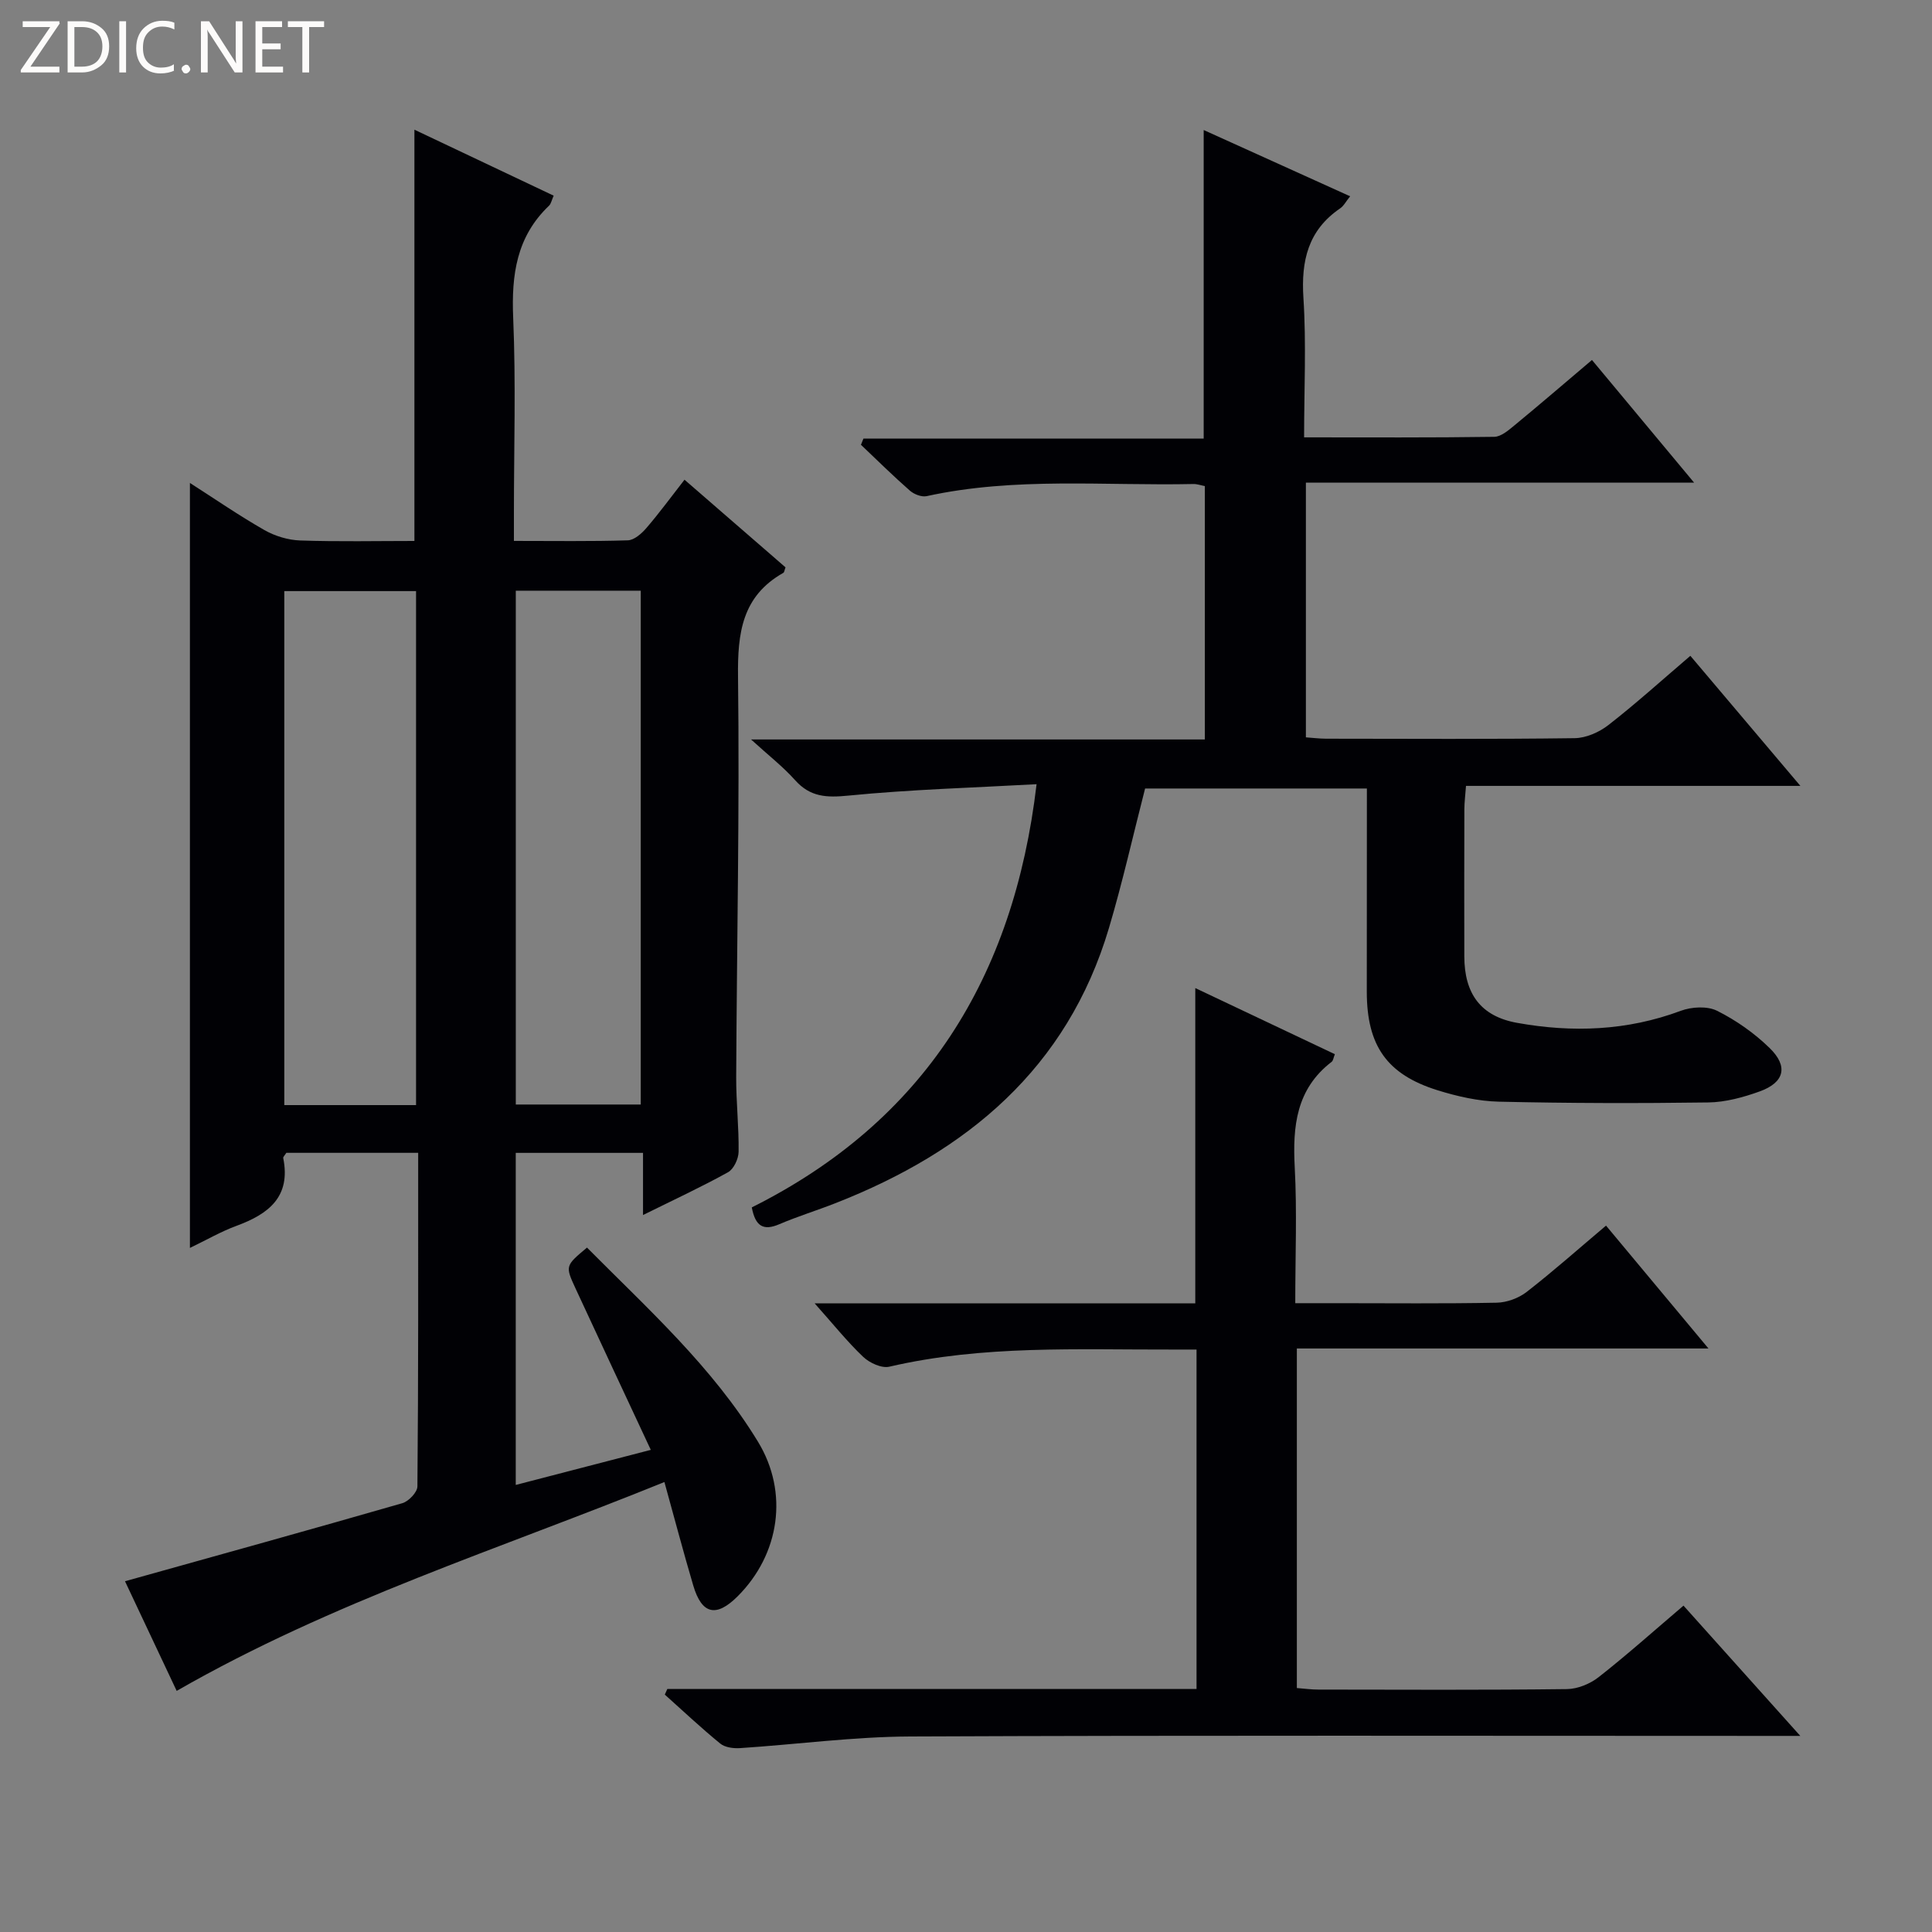 <svg enable-background="new 0 0 400 400" viewBox="0 0 400 400" xmlns="http://www.w3.org/2000/svg"><rect x="0" y="0" width="400" height="400" fill="#808080" stroke="none"/><g fill="#fcfbfa"><path d="m12.4 4.8-6.1 9h6v1.2h-8v-.5l6.1-8.9h-5.7v-1.2h7.6v.4z"/><path d="m14 15v-10.6h3c1.6 0 2.9.5 4 1.4s1.6 2.2 1.6 3.8-.5 3-1.6 3.9-2.4 1.5-4 1.5zm1.4-9.4v8.2h1.6c1.3 0 2.4-.4 3.1-1.1s1.1-1.8 1.1-3.1-.4-2.3-1.2-3-1.8-1-3.1-1z"/><path d="m26.1 4.4v10.6h-1.4v-10.6z"/><path d="m36.1 14.6c-.8.4-1.8.6-2.9.6-1.5 0-2.7-.5-3.6-1.4s-1.4-2.2-1.4-3.8c0-1.7.5-3.1 1.5-4.1s2.3-1.6 3.9-1.6c1 0 1.8.1 2.5.4v1.4c-.8-.4-1.6-.6-2.5-.6-1.2 0-2.1.4-2.9 1.2s-1.1 1.8-1.1 3.2c0 1.3.3 2.3 1 3s1.6 1.1 2.7 1.1c1 0 2-.2 2.7-.7v1.3z"/><path d="m37.6 14.3c0-.2.1-.5.3-.6s.4-.3.6-.3c.3 0 .5.1.6.3s.3.4.3.6-.1.4-.3.6-.4.3-.6.3c-.3 0-.5-.1-.6-.3s-.3-.4-.3-.6z"/><path d="m50.2 15h-1.6l-5.3-8.2c-.2-.2-.3-.5-.4-.7 0 .2.1.7.1 1.5v7.4h-1.4v-10.6h1.7l5.2 8.1c.2.4.4.6.4.7 0-.3-.1-.8-.1-1.5v-7.3h1.4z"/><path d="m58.6 15h-5.7v-10.6h5.5v1.2h-4.1v3.4h3.8v1.2h-3.8v3.6h4.3z"/><path d="m67.1 5.6h-3.1v9.4h-1.4v-9.4h-3v-1.2h7.5z"/></g><path d="m86.58 238.68c-9.62 0-18.54 0-27.3 0-.33.54-.69.85-.64 1.08 1.62 8.05-3.05 11.6-9.69 14.04-3.21 1.18-6.21 2.93-9.63 4.57 0-52.97 0-105.43 0-158.38 5.14 3.29 10.16 6.75 15.43 9.76 2.18 1.24 4.89 2.06 7.39 2.15 7.95.27 15.92.1 23.66.1 0-28.53 0-56.59 0-85.15 9.4 4.45 19.02 9.01 28.83 13.66-.42.95-.54 1.68-.97 2.09-6.72 6.4-7.79 14.31-7.41 23.2.57 13.47.15 26.99.15 40.49v5.7c8.29 0 15.94.12 23.58-.12 1.33-.04 2.87-1.41 3.85-2.55 2.68-3.11 5.11-6.44 7.89-10 7.23 6.27 14.1 12.23 20.91 18.14-.21.55-.23 1.01-.45 1.14-8.54 4.83-9.49 12.43-9.38 21.5.34 27.63-.25 55.27-.38 82.91-.02 5.15.57 10.3.5 15.45-.02 1.46-1 3.58-2.19 4.24-5.48 3.04-11.18 5.68-17.6 8.86 0-4.62 0-8.62 0-12.87-9.1 0-17.53 0-26.35 0v68.75c9.21-2.39 18.23-4.73 27.96-7.26-5.39-11.55-10.52-22.48-15.59-33.44-2.16-4.66-2.1-4.68 2.38-8.44 12.59 12.68 25.97 24.71 35.4 40.19 6.41 10.52 4.51 23.29-4.2 32-4.43 4.43-7.43 3.77-9.2-2.23-2.02-6.82-3.83-13.71-5.97-21.42-34.04 13.82-68.74 24.72-100.98 43.24-3.62-7.68-7.32-15.53-10.7-22.7 19.46-5.44 38.47-10.7 57.42-16.16 1.31-.38 3.11-2.27 3.12-3.47.21-22.82.16-45.63.16-69.07zm-.44-9.88c0-35.81 0-71.14 0-106.42-9.37 0-18.29 0-27.28 0v106.42zm20.65-106.5v106.38h25.87c0-35.59 0-70.93 0-106.38-8.78 0-17.2 0-25.87 0z" fill="#010105"/><path d="m283 163.25c-15.74 0-31 0-45.92 0-2.51 9.76-4.67 19.43-7.49 28.91-8.64 29.05-29.37 46.26-56.58 56.93-3.86 1.52-7.85 2.74-11.66 4.37-3.31 1.42-4.96.43-5.7-3.48 35.61-17.81 54.24-47.43 58.96-87.62-13.14.73-26.09 1.09-38.94 2.36-4.53.45-7.91.32-11.06-3.2-2.5-2.8-5.52-5.14-9.11-8.42h93.95c0-17.74 0-34.97 0-52.46-.8-.15-1.58-.44-2.35-.43-18.43.4-36.96-1.5-55.24 2.51-1.04.23-2.61-.38-3.47-1.13-3.48-3.05-6.78-6.31-10.14-9.5.17-.43.34-.86.52-1.29h70.44c0-21.65 0-42.52 0-63.88 9.89 4.48 19.91 9.01 30.32 13.72-.86 1.06-1.32 2-2.08 2.51-6.63 4.53-8.09 10.84-7.59 18.54.61 9.42.14 18.9.14 28.86 13.45 0 26.41.08 39.36-.11 1.42-.02 2.96-1.36 4.2-2.38 5.26-4.33 10.43-8.78 16.04-13.53 6.92 8.31 13.68 16.42 21.15 25.4-27.35 0-53.67 0-80.38 0v52.73c1.3.09 2.73.27 4.16.28 17.16.02 34.33.12 51.49-.11 2.37-.03 5.09-1.24 7-2.73 5.64-4.39 10.95-9.19 16.95-14.32 7.46 8.82 14.82 17.52 22.78 26.93-23.45 0-46.12 0-69.23 0-.14 1.95-.33 3.37-.34 4.8-.03 10.16-.03 20.33-.01 30.49.01 7.73 3.39 12.42 10.93 13.77 11.44 2.06 22.78 1.65 33.88-2.49 2.25-.84 5.49-1.02 7.52-.01 3.94 1.97 7.72 4.63 10.88 7.71 3.92 3.81 3.07 7.14-2.06 8.99-3.39 1.22-7.07 2.23-10.63 2.28-14.45.2-28.92.17-43.37-.16-4.25-.1-8.59-1.09-12.68-2.36-10.52-3.28-14.65-9.26-14.66-20.38.01-13.96.02-27.91.02-42.1z" fill="#010105"/><path d="m138.16 349.69h109.57c0-23.48 0-46.57 0-70.28-1.74 0-3.36 0-4.98 0-19.61.05-39.27-.95-58.63 3.55-1.59.37-4.08-.78-5.4-2.03-3.31-3.14-6.18-6.74-10.06-11.09h78.81c0-21.95 0-43.32 0-65.27 9.75 4.62 19.3 9.14 28.9 13.69-.29.71-.34 1.33-.67 1.58-7.33 5.63-8.09 13.33-7.64 21.83.49 9.11.11 18.26.11 28.14h8.71c11 0 22 .12 32.99-.1 2.11-.04 4.55-.94 6.21-2.23 5.51-4.28 10.74-8.93 16.43-13.73 6.88 8.25 13.65 16.37 21.21 25.44-28.97 0-56.93 0-85.22 0v70.3c1.55.12 2.99.32 4.43.32 17.16.02 34.33.11 51.49-.1 2.23-.03 4.8-1.09 6.58-2.49 5.87-4.61 11.46-9.6 17.55-14.79 7.88 8.78 15.58 17.38 24.18 26.97-3 0-4.9 0-6.8 0-59.16 0-118.31-.14-177.47.12-11.75.05-23.5 1.64-35.25 2.41-1.36.09-3.12-.14-4.1-.95-3.95-3.22-7.67-6.73-11.47-10.13.18-.38.35-.77.52-1.16z" fill="#010105"/></svg>